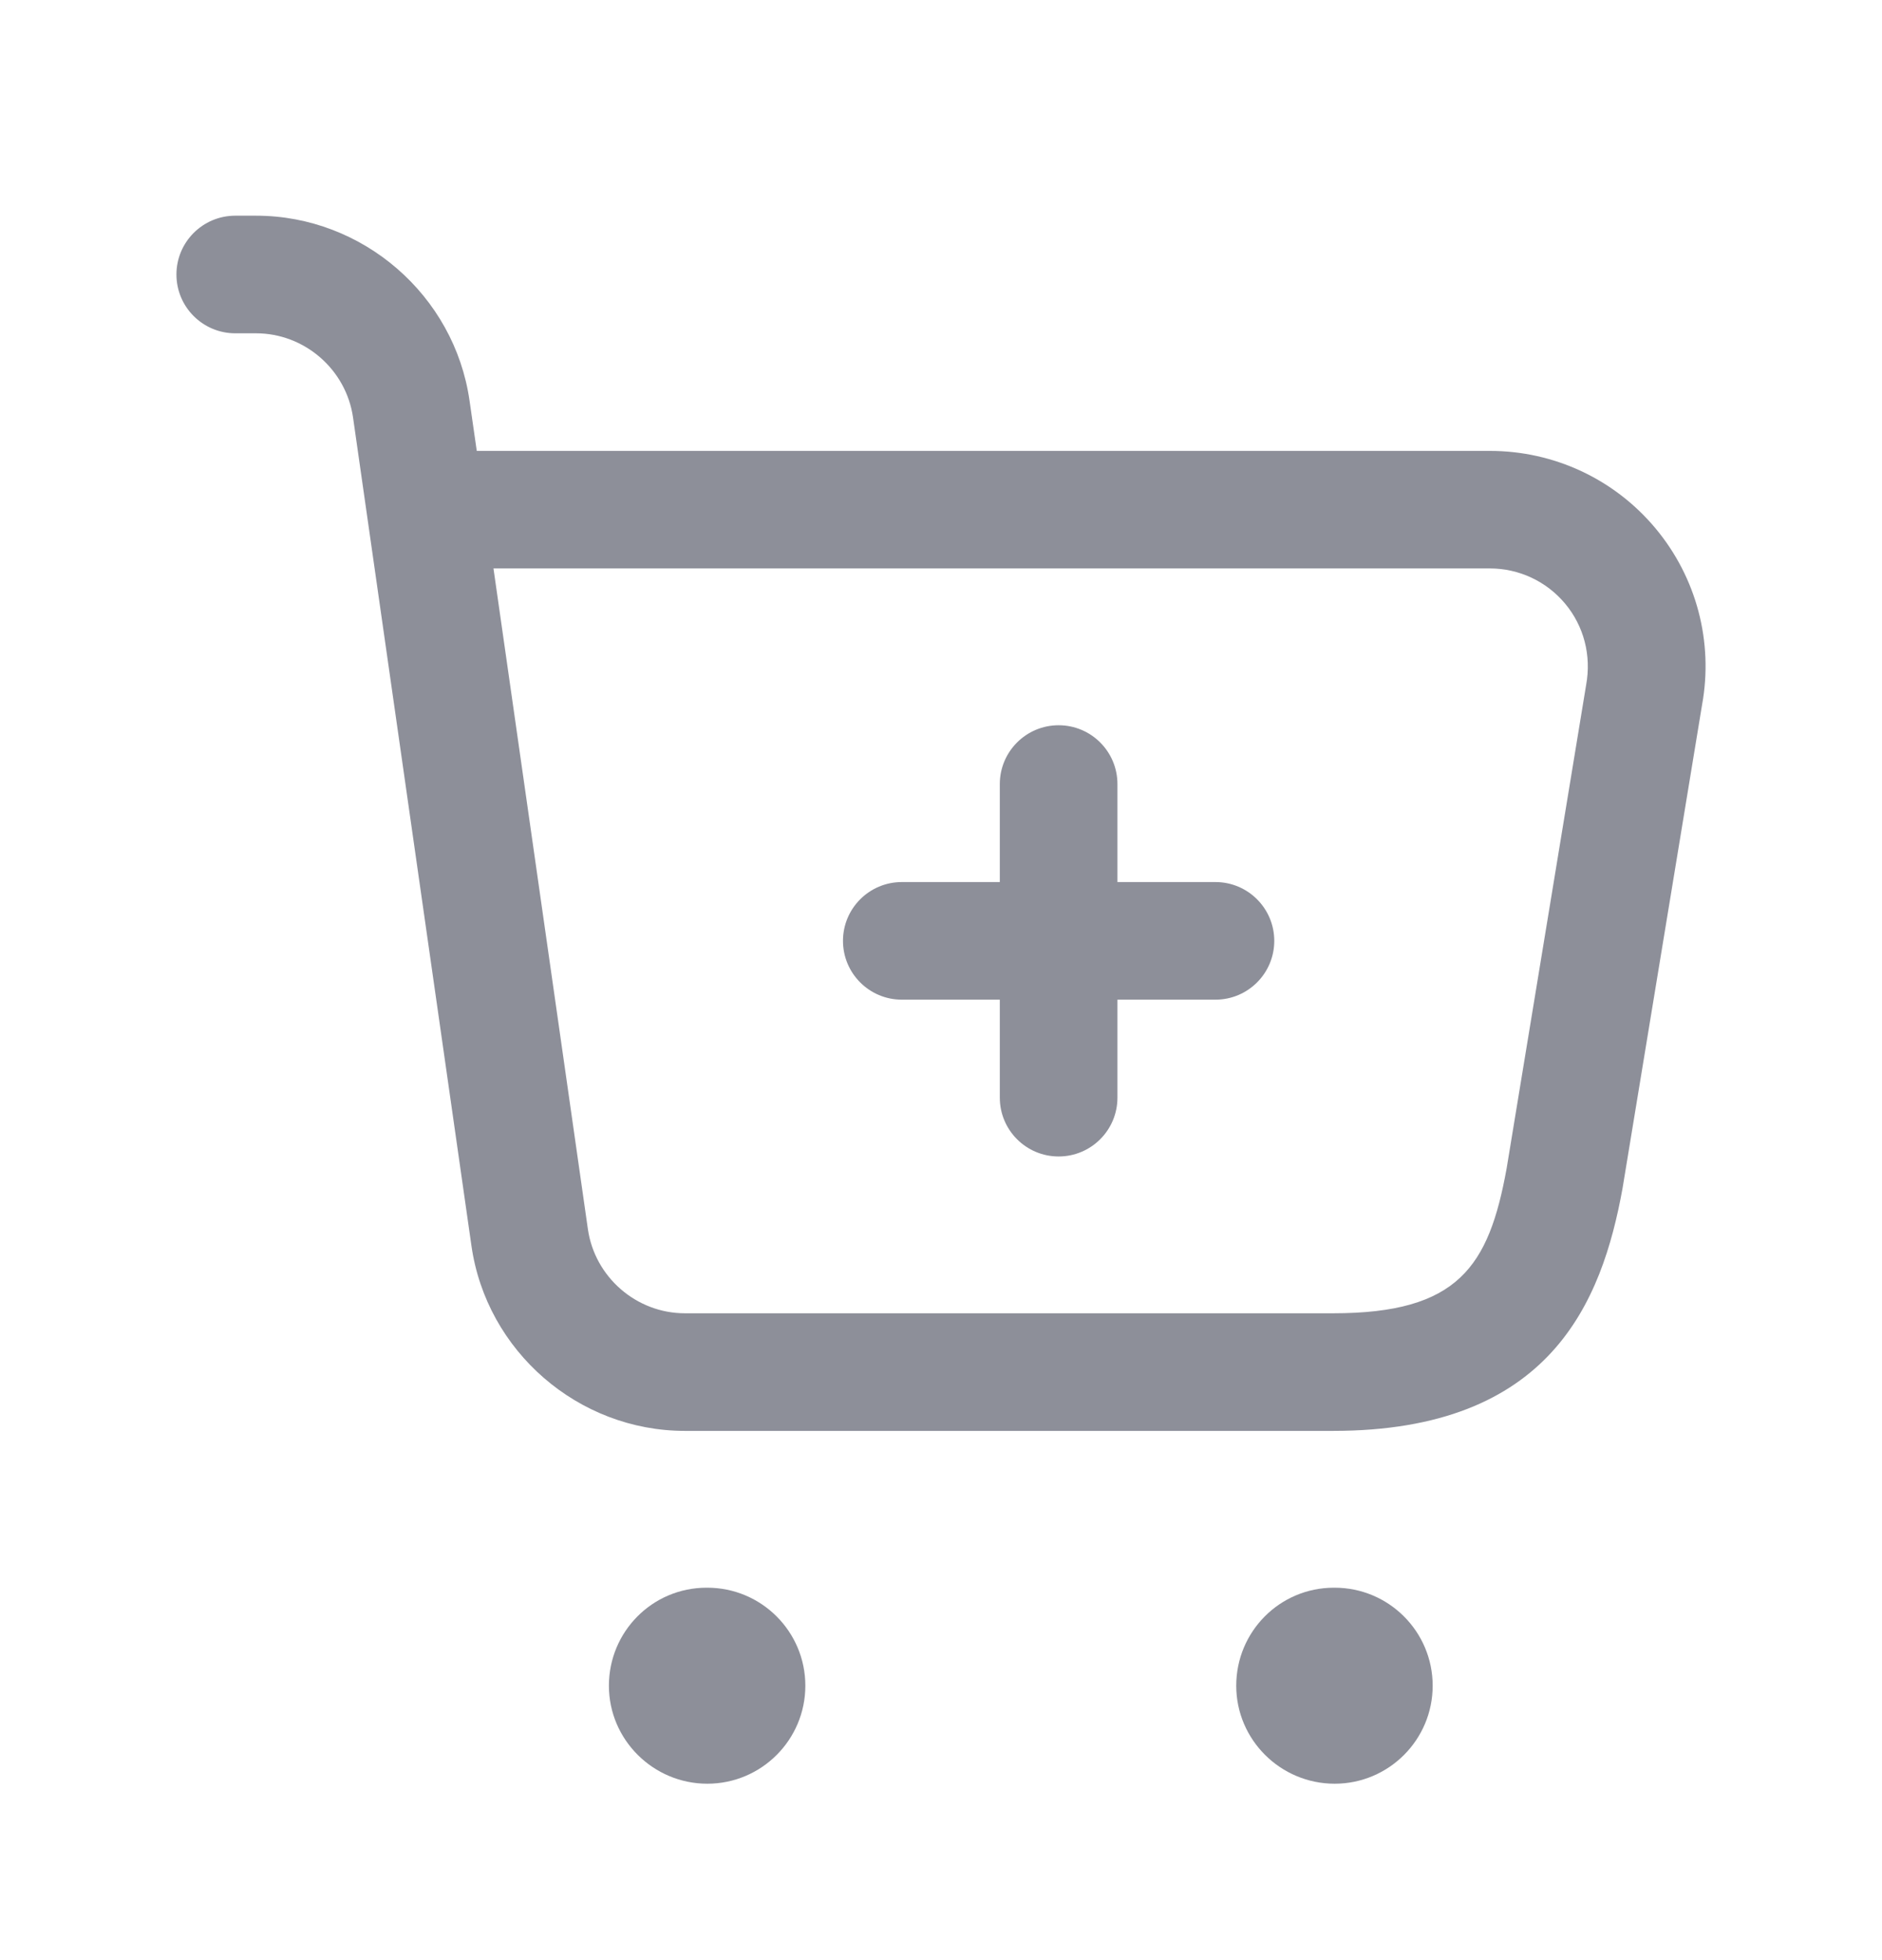 <svg width="24" height="25" viewBox="0 0 24 25" fill="none" xmlns="http://www.w3.org/2000/svg">
<path d="M10.27 21.5C10.27 22.19 9.71 22.75 9.02 22.75C8.331 22.75 7.765 22.19 7.765 21.5C7.765 20.81 8.32 20.25 9.01 20.25H9.02C9.71 20.25 10.27 20.81 10.27 21.5ZM17.02 20.25H17.01C16.32 20.25 15.765 20.81 15.765 21.5C15.765 22.19 16.33 22.75 17.02 22.75C17.71 22.75 18.27 22.19 18.27 21.5C18.27 20.81 17.71 20.25 17.02 20.25ZM21.705 8.992L20.691 15.158C20.428 16.604 19.774 18.25 17 18.25H8.734C7.375 18.25 6.204 17.235 6.012 15.889L4.502 5.324C4.414 4.712 3.883 4.251 3.265 4.251H3C2.586 4.251 2.25 3.915 2.25 3.501C2.25 3.087 2.586 2.751 3 2.751H3.266C4.625 2.751 5.796 3.766 5.988 5.112L6.08 5.751H19C19.818 5.751 20.588 6.111 21.112 6.739C21.635 7.366 21.852 8.188 21.705 8.992ZM19.959 7.699C19.721 7.414 19.371 7.25 18.999 7.25H6.293L7.497 15.677C7.585 16.289 8.116 16.75 8.734 16.75H17C18.597 16.75 18.986 16.154 19.213 14.903L20.227 8.736C20.296 8.358 20.197 7.984 19.959 7.699ZM15.5 11.25H14.25V10C14.25 9.586 13.914 9.25 13.5 9.25C13.086 9.25 12.75 9.586 12.75 10V11.25H11.5C11.086 11.25 10.75 11.586 10.75 12C10.75 12.414 11.086 12.75 11.5 12.75H12.75V14C12.75 14.414 13.086 14.75 13.5 14.75C13.914 14.75 14.25 14.414 14.25 14V12.75H15.5C15.914 12.75 16.25 12.414 16.25 12C16.25 11.586 15.914 11.25 15.5 11.25Z" fill="#8D8F99"/>
</svg>
